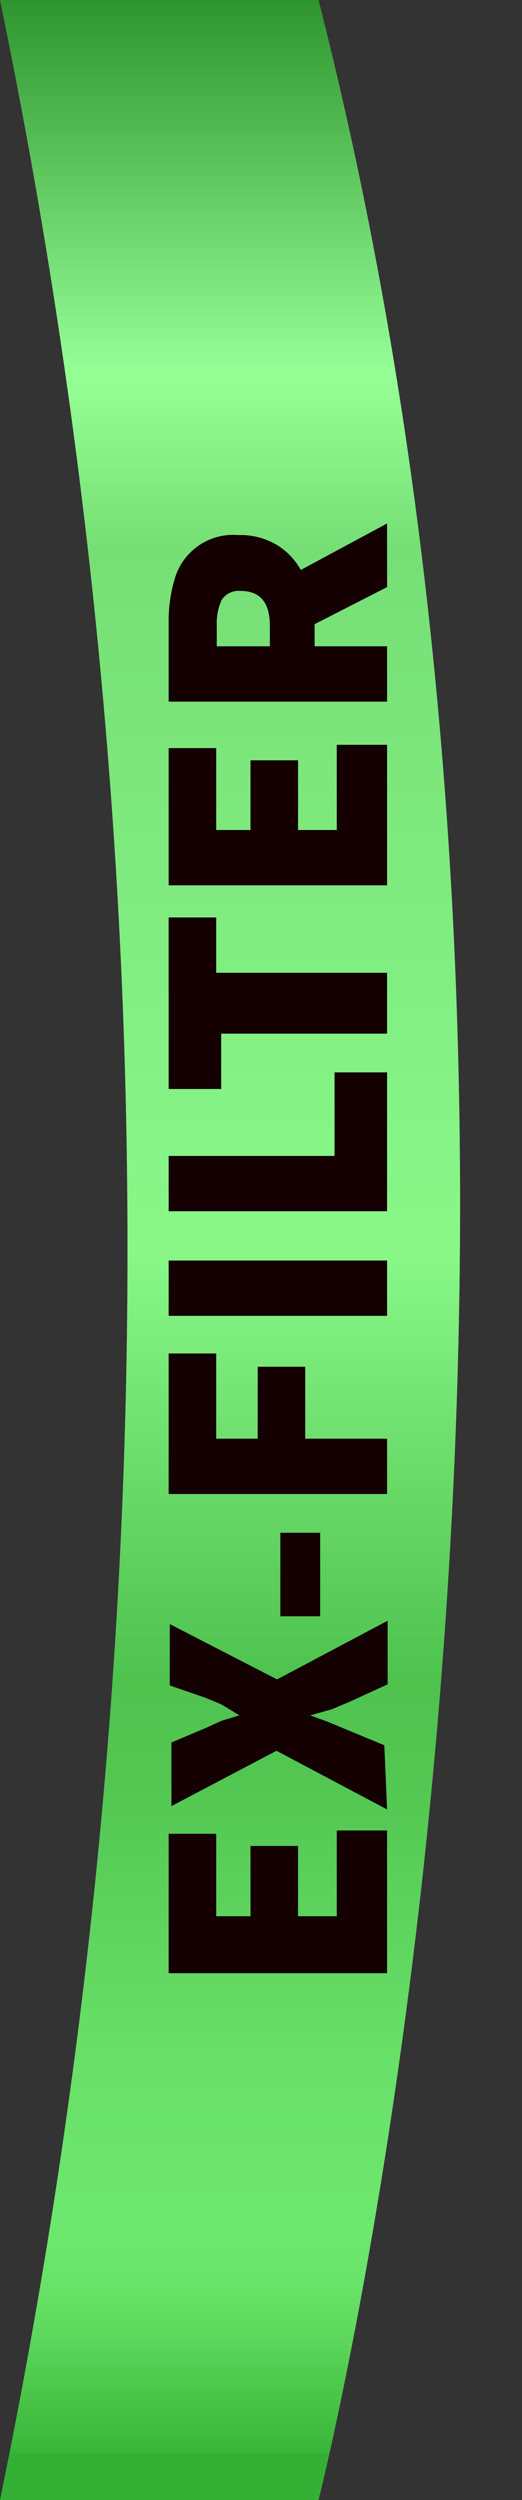 <svg id="Layer_1" data-name="Layer 1" xmlns="http://www.w3.org/2000/svg" xmlns:xlink="http://www.w3.org/1999/xlink" viewBox="0 0 9.44 45.18"><rect x="0" y="0" width="9.44" height="45.18" fill="#333333" stroke="none"/><defs><style>.cls-1{fill:url(#linear-gradient);}.cls-2{fill:url(#linear-gradient-2);}.cls-3{fill:#140000;}</style><linearGradient id="linear-gradient" x1="-3690.3" y1="831.89" x2="-3690.3" y2="786.7" gradientTransform="matrix(-1, 0, 0, 1, -3686.14, -786.7)" gradientUnits="userSpaceOnUse"><stop offset="0.02" stop-color="#666"/><stop offset="0.02" stop-color="#6e6e6e"/><stop offset="0.05" stop-color="#999899"/><stop offset="0.07" stop-color="#b8b7b8"/><stop offset="0.09" stop-color="#cbcacb"/><stop offset="0.11" stop-color="#d2d1d2"/><stop offset="0.18" stop-color="#c5c4c5"/><stop offset="0.29" stop-color="#979696"/><stop offset="0.33" stop-color="#919090"/><stop offset="0.5" stop-color="#f2f2f2"/><stop offset="0.78" stop-color="#c9c8c8"/><stop offset="0.85" stop-color="#fff"/><stop offset="1" stop-color="#4d4d4d"/></linearGradient><linearGradient id="linear-gradient-2" x1="-3690.3" y1="831.89" x2="-3690.3" y2="786.7" gradientTransform="matrix(-1, 0, 0, 1, -3686.14, -786.7)" gradientUnits="userSpaceOnUse"><stop offset="0" stop-color="lime" stop-opacity="0.49"/><stop offset="0.56" stop-color="lime" stop-opacity="0.43"/><stop offset="1" stop-color="lime" stop-opacity="0.4"/></linearGradient></defs><path class="cls-1" d="M5.76,0H0A111.15,111.15,0,0,1,2.3,21.4,111.81,111.81,0,0,1,0,45.18H5.76S11.52,22.59,5.76,0Z"/><path class="cls-2" d="M5.76,0H0A111.15,111.15,0,0,1,2.3,21.4,111.81,111.81,0,0,1,0,45.18H5.76S11.52,22.59,5.76,0Z"/><path class="cls-3" d="M7,35.66H3.05V33.14h.86v1.49h.62V33.36h.86v1.27h.7V33.08H7Z"/><path class="cls-3" d="M7,32.7,5,31.64l-1.9,1V31.49l.64-.27L4,31.1,4.33,31v0L4,30.8l-.29-.12-.64-.22V29.35l1.94,1,2-1.06v1.15l-.7.32-.31.13L5.61,31v0l.33.12.31.13.7.29Z"/><path class="cls-3" d="M5.79,29.21H5.07V27.7h.72Z"/><path class="cls-3" d="M7,27H3.05V24.46h.86V26h.75v-1.3h.86V26H7Z"/><path class="cls-3" d="M7,23.78H3.05v-1H7Z"/><path class="cls-3" d="M7,21.89H3.05v-1h3V19.38H7Z"/><path class="cls-3" d="M7,18.68h-3v1H3.05v-3.1h.86v1H7Z"/><path class="cls-3" d="M7,16H3.05V13.52h.86V15h.62V13.74h.86V15h.7V13.46H7Z"/><path class="cls-3" d="M7,11.68v1H3.05V11.23a2.65,2.65,0,0,1,.11-.77,1.1,1.1,0,0,1,1.15-.79,1.28,1.28,0,0,1,.7.18,1.24,1.24,0,0,1,.43.45L7,9.46v1.15l-1.31.67v.4Zm-2.12,0V11.3c0-.41-.18-.62-.52-.62a.37.37,0,0,0-.35.16,1,1,0,0,0-.09.46v.38Z"/></svg>